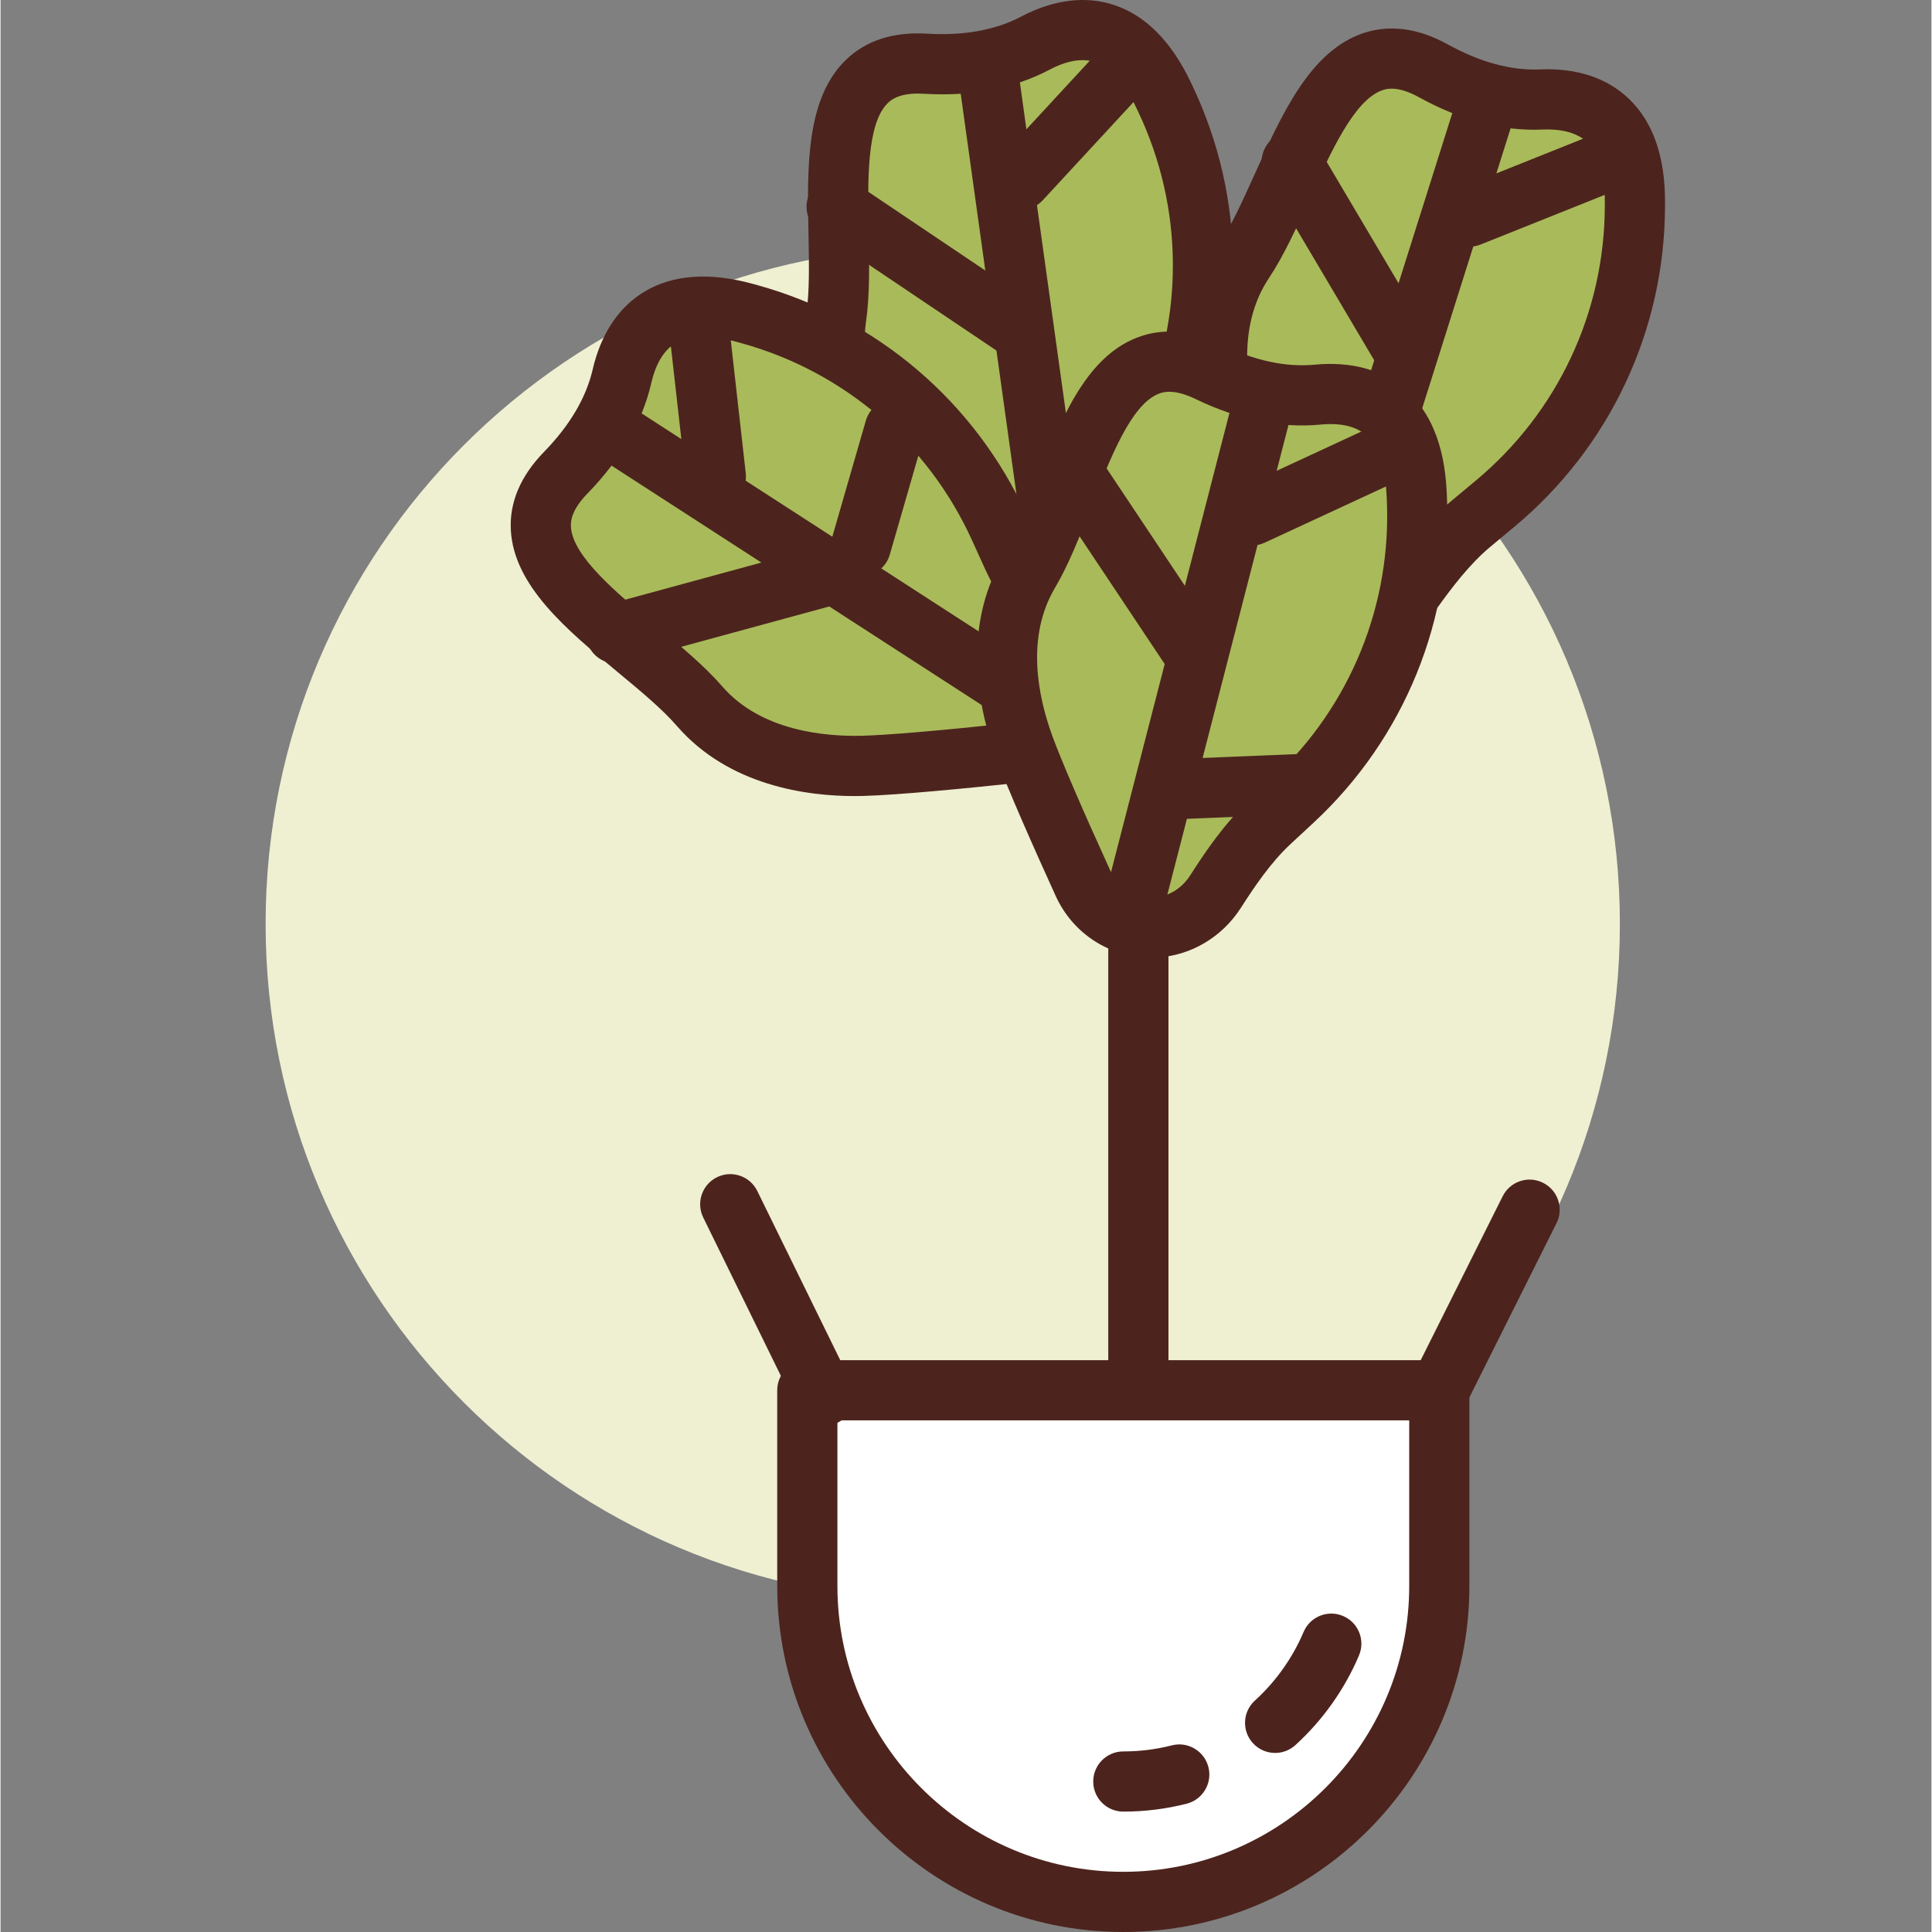 <svg height="438pt" viewBox="-60 0 438 438.25" width="438pt" xmlns="http://www.w3.org/2000/svg"><rect x="-60" y="0" width="438" height="438.25" fill="#808080" stroke="none"/><path d="m307.324 209.555c0 84.832-68.77 153.602-153.598 153.602-84.832 0-153.602-68.77-153.602-153.602 0-84.828 68.77-153.598 153.602-153.598 84.828 0 153.598 68.77 153.598 153.598zm0 0" fill="#efefd2"/><path d="m246.344 141.289c-7.02 0-13.316-4.277-15.879-10.812-3.938-10.031-9.484-24.492-11.734-31.895-2.953-9.703-5.613-25.902 3.262-39.211 11.945-17.922 18.668-56.75 43.027-43.309 7.555 4.168 15.863 6.859 24.488 6.504 9.664-.395 21.23 3.281 21.23 23.148v1.02c-.055 26.082-11.66 50.797-31.695 67.492l-5.457 4.547c-5.184 4.316-9.293 9.672-13.242 15.145-3.266 4.535-8.387 7.371-14 7.371zm0 0" fill="#a9ba5a"/><path d="m246.344 148.117c-9.895 0-18.625-5.945-22.234-15.145-4.176-10.648-9.633-24.914-11.91-32.406-3.027-9.949-6.52-29.031 4.113-44.98 2.82-4.238 5.434-10.012 8.195-16.125 6.211-13.742 12.629-27.953 24.68-31.965 5.98-1.98 12.418-1.113 19.129 2.594 7.293 4.02 14.352 5.941 20.914 5.656 8.348-.363 15.254 1.969 20.16 6.684 5.426 5.207 8.176 13.039 8.176 23.285l-.004 1.039c-.055 28.172-12.5 54.68-34.152 72.719l-5.453 4.543c-4.754 3.965-8.727 9.254-12.074 13.898-4.605 6.387-11.91 10.203-19.539 10.203zm9.203-128.004c-1.031 0-1.695.219-2.051.34-6.379 2.117-11.781 14.074-16.547 24.625-2.867 6.348-5.832 12.91-9.277 18.078-7.516 11.281-4.738 25.793-2.41 33.441 2.148 7.066 7.469 20.969 11.555 31.391 1.547 3.934 5.285 6.477 9.527 6.477 3.301 0 6.387-1.652 8.461-4.531 3.84-5.324 8.434-11.418 14.41-16.402l5.453-4.543c18.535-15.445 29.191-38.141 29.238-62.266l.004-1.027c0-6.363-1.336-10.883-3.977-13.414-2.195-2.105-5.582-3.066-10.145-2.895-9.102.418-18.559-2.094-28.066-7.344-2.789-1.539-4.805-1.93-6.176-1.93zm0 0" fill="#4c241d"/><path d="m240.73 145.664c-.684 0-1.379-.105-2.059-.32-3.594-1.137-5.59-4.969-4.453-8.566l35.875-113.598c1.137-3.598 4.98-5.59 8.566-4.453 3.594 1.137 5.59 4.969 4.453 8.566l-35.875 113.598c-.922 2.91-3.609 4.773-6.508 4.773zm0 0" fill="#4c241d"/><path d="m257.715 85.48c-2.332 0-4.605-1.195-5.879-3.352l-24.824-41.938c-1.922-3.242-.848-7.434 2.398-9.352 3.234-1.926 7.43-.848 9.348 2.395l24.824 41.941c1.926 3.242.848 7.43-2.395 9.352-1.094.648-2.289.953-3.473.953zm0 0" fill="#4c241d"/><path d="m273.195 55.961c-2.711 0-5.273-1.629-6.344-4.297-1.398-3.504.305-7.473 3.805-8.875l34.133-13.652c3.512-1.395 7.477.305 8.875 3.805 1.402 3.504-.305 7.473-3.805 8.875l-34.133 13.652c-.832.332-1.688.492-2.531.492zm0 0" fill="#4c241d"/><path d="m186.75 135.551c-6.34 3.02-13.863 1.863-18.984-2.938-7.867-7.363-19.09-18.039-24.305-23.754-6.832-7.5-16.199-20.977-13.906-36.812 3.086-21.316-7.531-59.262 20.242-57.594 8.613.516 17.273-.629 24.906-4.652 8.559-4.512 20.582-6.16 29.121 11.781l.434.918c11.16 23.574 11.301 50.879.387 74.566l-2.973 6.445c-2.824 6.129-4.238 12.73-5.449 19.367-1 5.5-4.402 10.262-9.473 12.672zm0 0" fill="#a9ba5a"/><path d="m179.359 144.062c-5.914 0-11.727-2.215-16.262-6.465-8.332-7.805-19.379-18.328-24.68-24.141-7.012-7.695-18.367-23.434-15.621-42.391.73-5.039.605-11.371.473-18.082-.301-15.074-.609-30.668 8.551-39.461 4.543-4.367 10.699-6.34 18.383-5.883 8.312.484 15.492-.805 21.316-3.879 7.32-3.863 14.613-4.773 21.078-2.629 7.133 2.371 12.984 8.262 17.387 17.516l.441.926c12.062 25.477 12.211 54.758.418 80.348l-2.973 6.449c-2.594 5.625-3.902 12.102-4.93 17.73-1.418 7.754-6.367 14.34-13.258 17.609-3.316 1.582-6.836 2.352-10.324 2.352zm-31.277-122.836c-4.578 0-6.227 1.59-6.805 2.141-4.848 4.656-4.586 17.777-4.355 29.352.137 6.961.277 14.16-.609 20.309-1.844 12.73 5.613 24.008 12.195 31.23 3.898 4.277 12.398 12.578 23.922 23.371 3.086 2.887 7.551 3.578 11.391 1.758 2.977-1.418 5.051-4.238 5.688-7.734 1.176-6.445 2.703-13.922 5.965-20.996l2.973-6.449c10.098-21.906 9.965-46.977-.355-68.789l-.434-.914c-2.742-5.754-5.891-9.262-9.359-10.414-2.895-.961-6.391-.371-10.41 1.746-8.062 4.254-17.641 6.094-28.504 5.43-.457-.023-.891-.039-1.301-.039zm0 0" fill="#4c241d"/><path d="m180.613 142.574c-3.348 0-6.273-2.473-6.75-5.887l-16.422-117.992c-.52-3.734 2.086-7.184 5.82-7.699 3.715-.539 7.184 2.082 7.699 5.82l16.426 117.988c.52 3.734-2.086 7.184-5.82 7.703-.316.047-.641.066-.953.066zm0 0" fill="#4c241d"/><path d="m170.09 80.938c-1.312 0-2.637-.379-3.805-1.164l-40.441-27.203c-3.129-2.102-3.957-6.348-1.852-9.473 2.105-3.133 6.336-3.961 9.473-1.855l40.441 27.203c3.129 2.102 3.957 6.348 1.852 9.473-1.316 1.961-3.473 3.02-5.668 3.02zm0 0" fill="#4c241d"/><path d="m184.008 158.414c-1.859 6.77-7.656 11.711-14.633 12.449-10.719 1.137-26.133 2.656-33.867 2.863-10.141.27-26.461-1.453-36.945-13.539-14.113-16.27-49.77-33.043-30.355-52.969 6.023-6.18 10.816-13.48 12.762-21.891 2.18-9.426 8.793-19.598 27.949-14.336l.98.273c25.137 6.961 45.891 24.707 56.68 48.449l2.938 6.461c2.793 6.145 6.863 11.527 11.098 16.781 3.504 4.359 4.883 10.047 3.395 15.457zm0 0" fill="#a9ba5a"/><g fill="#4c241d"><path d="m133.699 180.578c-10.738 0-28.5-2.316-40.293-15.918-3.336-3.844-8.211-7.891-13.375-12.172-11.605-9.633-23.605-19.59-24.281-32.266-.332-6.293 2.215-12.27 7.57-17.762 5.816-5.969 9.516-12.25 11-18.664 1.867-8.074 5.941-14.188 11.789-17.672 6.457-3.855 14.746-4.422 24.621-1.711l.98.273c27.164 7.523 49.426 26.555 61.082 52.207l2.938 6.465c2.566 5.641 6.609 10.863 10.199 15.324 4.941 6.141 6.684 14.191 4.664 21.543-2.625 9.543-10.672 16.383-20.5 17.43-11.406 1.211-26.629 2.688-34.398 2.895-.633.016-1.301.027-1.996.027zm-34.363-104.203c-2.5 0-4.59.492-6.238 1.473-2.609 1.559-4.453 4.594-5.48 9.02-2.051 8.887-6.934 17.336-14.52 25.117-3.895 4.004-3.754 6.645-3.715 7.512.359 6.715 10.457 15.09 19.367 22.484 5.359 4.445 10.898 9.043 14.969 13.73 8.875 10.234 23.582 11.367 31.609 11.191 5.797-.156 17.32-1.133 33.324-2.824 4.199-.449 7.648-3.379 8.77-7.473.875-3.18.098-6.59-2.133-9.359-4.109-5.105-8.766-11.148-11.988-18.238l-2.941-6.469c-9.98-21.961-29.035-38.254-52.285-44.691l-.969-.27c-2.922-.801-5.516-1.203-7.77-1.203zm84.672 82.043h.066zm0 0"/><path d="m180.141 170.008c-1.27 0-2.551-.352-3.699-1.094l-100.023-64.699c-3.164-2.051-4.07-6.277-2.027-9.441 2.051-3.16 6.277-4.066 9.441-2.027l100.023 64.699c3.164 2.051 4.074 6.277 2.027 9.441-1.309 2.02-3.5 3.121-5.742 3.121zm0 0"/><path d="m79.598 150.508c-3.004 0-5.758-1.996-6.582-5.035-.992-3.637 1.152-7.387 4.789-8.383l47.02-12.816c3.648-1.008 7.395 1.152 8.383 4.793.992 3.637-1.152 7.387-4.789 8.383l-47.02 12.816c-.602.16-1.207.242-1.801.242zm0 0"/><path d="m102.25 114.934c-3.43 0-6.383-2.574-6.777-6.062l-4.117-36.531c-.426-3.746 2.273-7.125 6.016-7.551 3.707-.41 7.125 2.266 7.551 6.02l4.117 36.531c.426 3.746-2.27 7.125-6.016 7.551-.258.027-.52.043-.773.043zm0 0"/><path d="m135.156 130.754c-.629 0-1.266-.09-1.898-.27-3.621-1.047-5.711-4.828-4.664-8.453l7.68-26.598c1.043-3.621 4.82-5.707 8.453-4.664 3.621 1.047 5.711 4.828 4.664 8.453l-7.68 26.598c-.863 2.988-3.594 4.934-6.555 4.934zm0 0"/><path d="m171.387 47.629c-1.66 0-3.316-.602-4.633-1.812-2.77-2.562-2.938-6.879-.379-9.648l24.953-26.996c2.559-2.762 6.875-2.934 9.645-.379 2.77 2.559 2.941 6.879.383 9.645l-24.953 26.996c-1.348 1.457-3.176 2.195-5.016 2.195zm0 0"/></g><path d="m202.008 210.375c-7.012.375-13.531-3.559-16.441-9.949-4.465-9.805-10.781-23.949-13.422-31.219-3.465-9.535-6.988-25.566 1.16-39.332 10.969-18.535 15.605-57.664 40.648-45.547 7.77 3.758 16.211 6 24.805 5.184 9.629-.91 21.375 2.145 22.438 21.98l.051 1.02c1.344 26.043-8.926 51.348-28.039 69.09l-5.203 4.832c-4.949 4.59-8.766 10.156-12.414 15.832-3.02 4.703-7.98 7.809-13.582 8.109zm0 0" fill="#a9ba5a"/><path d="m201.051 217.227c-9.359 0-17.781-5.375-21.695-13.969-4.734-10.395-10.941-24.332-13.629-31.719-3.551-9.785-8.055-28.66 1.703-45.141 2.594-4.383 4.891-10.289 7.324-16.543 5.469-14.055 11.117-28.586 22.934-33.234 5.867-2.309 12.34-1.773 19.242 1.559 7.5 3.633 14.613 5.164 21.184 4.539 8.246-.785 15.332 1.152 20.488 5.59 5.695 4.91 8.863 12.586 9.41 22.816l.055 1.027c1.453 28.145-9.562 55.277-30.211 74.453l-5.207 4.832c-4.543 4.215-8.219 9.703-11.312 14.516-4.258 6.629-11.344 10.832-18.965 11.238-.441.023-.879.035-1.32.035zm4.07-128.359c-1.266 0-2.047.309-2.438.461-6.254 2.461-11.008 14.688-15.207 25.477-2.523 6.492-5.133 13.203-8.297 18.547-6.555 11.07-3.953 24.344-.617 33.527 1.977 5.434 6.672 16.348 13.219 30.719 1.754 3.852 5.676 6.219 9.855 5.961h.004c3.293-.176 6.289-1.992 8.207-4.984 3.543-5.516 7.805-11.84 13.516-17.141l5.203-4.832c17.68-16.414 27.105-39.648 25.867-63.738l-.055-1.012c-.344-6.367-1.922-10.809-4.691-13.195-2.297-1.98-5.75-2.777-10.285-2.344-9.062.859-18.637-1.102-28.418-5.84-2.602-1.254-4.512-1.605-5.863-1.605zm0 0" fill="#4c241d"/><path d="m196.27 215.051c-.562 0-1.137-.074-1.707-.223-3.656-.938-5.852-4.66-4.906-8.312l29.75-115.352c.941-3.652 4.664-5.844 8.312-4.906 3.652.938 5.852 4.66 4.906 8.312l-29.75 115.352c-.793 3.082-3.566 5.129-6.605 5.129zm0 0" fill="#4c241d"/><path d="m210.008 154.047c-2.207 0-4.371-1.066-5.684-3.039l-27.031-40.555c-2.09-3.137-1.246-7.375 1.891-9.465 3.137-2.105 7.379-1.246 9.469 1.891l27.031 40.555c2.09 3.137 1.242 7.375-1.895 9.465-1.164.777-2.48 1.148-3.781 1.148zm0 0" fill="#4c241d"/><path d="m223.887 123.738c-2.578 0-5.043-1.465-6.195-3.957-1.59-3.422-.098-7.477 3.32-9.066l33.355-15.461c3.398-1.586 7.48-.102 9.062 3.324 1.59 3.422.098 7.477-3.32 9.066l-33.355 15.457c-.926.434-1.902.637-2.867.637zm0 0" fill="#4c241d"/><path d="m206.324 185.852c-3.645 0-6.668-2.879-6.816-6.551-.152-3.766 2.773-6.941 6.543-7.098l27.66-1.125c3.762-.191 6.941 2.777 7.098 6.543.152 3.766-2.773 6.941-6.543 7.098l-27.66 1.125c-.094.004-.188.008-.281.008zm0 0" fill="#4c241d"/><path d="m198.098 356.328c-3.77 0-6.828-3.055-6.828-6.824v-143.359c0-3.773 3.059-6.828 6.828-6.828 3.77 0 6.828 3.055 6.828 6.828v143.359c0 3.77-3.059 6.824-6.828 6.824zm0 0" fill="#4c241d"/><path d="m194.684 431.422c-39.586 0-71.68-32.09-71.68-71.68v-44.371h143.359v44.371c0 39.59-32.09 71.68-71.68 71.68zm0 0" fill="#fff"/><path d="m194.684 438.25c-43.289 0-78.504-35.219-78.504-78.508v-44.371c0-3.773 3.055-6.828 6.824-6.828h143.359c3.773 0 6.828 3.055 6.828 6.828v44.371c0 43.293-35.219 78.508-78.508 78.508zm-64.852-116.055v37.547c0 35.762 29.094 64.855 64.852 64.855 35.762 0 64.855-29.094 64.855-64.855v-37.547zm0 0" fill="#4c241d"/><path d="m266.359 322.195c-1.027 0-2.066-.23-3.047-.719-3.375-1.688-4.742-5.789-3.055-9.16l20.48-40.961c1.691-3.371 5.777-4.75 9.16-3.051 3.375 1.684 4.738 5.785 3.055 9.156l-20.48 40.961c-1.199 2.395-3.609 3.773-6.113 3.773zm0 0" fill="#4c241d"/><path d="m126.84 323.441c-2.527 0-4.953-1.402-6.141-3.82l-21.305-43.445c-1.66-3.387-.258-7.477 3.125-9.141 3.383-1.664 7.477-.258 9.137 3.125l21.305 43.445c1.66 3.387.262 7.477-3.121 9.137-.969.477-1.996.699-3 .699zm0 0" fill="#4c241d"/><path d="m194.684 410.941c-3.77 0-6.824-3.055-6.824-6.824 0-3.77 3.055-6.828 6.824-6.828 3.73 0 7.43-.461 11-1.375 3.656-.945 7.375 1.277 8.305 4.934.93 3.656-1.277 7.367-4.93 8.301-4.676 1.191-9.512 1.793-14.375 1.793zm0 0" fill="#4c241d"/><path d="m229.125 397.633c-1.855 0-3.707-.75-5.055-2.234-2.535-2.789-2.332-7.105.457-9.641 4.746-4.312 8.562-9.699 11.051-15.57 1.465-3.469 5.469-5.098 8.945-3.625 3.473 1.469 5.094 5.473 3.625 8.945-3.25 7.68-8.238 14.715-14.434 20.352-1.305 1.188-2.953 1.773-4.59 1.773zm0 0" fill="#4c241d"/></svg>